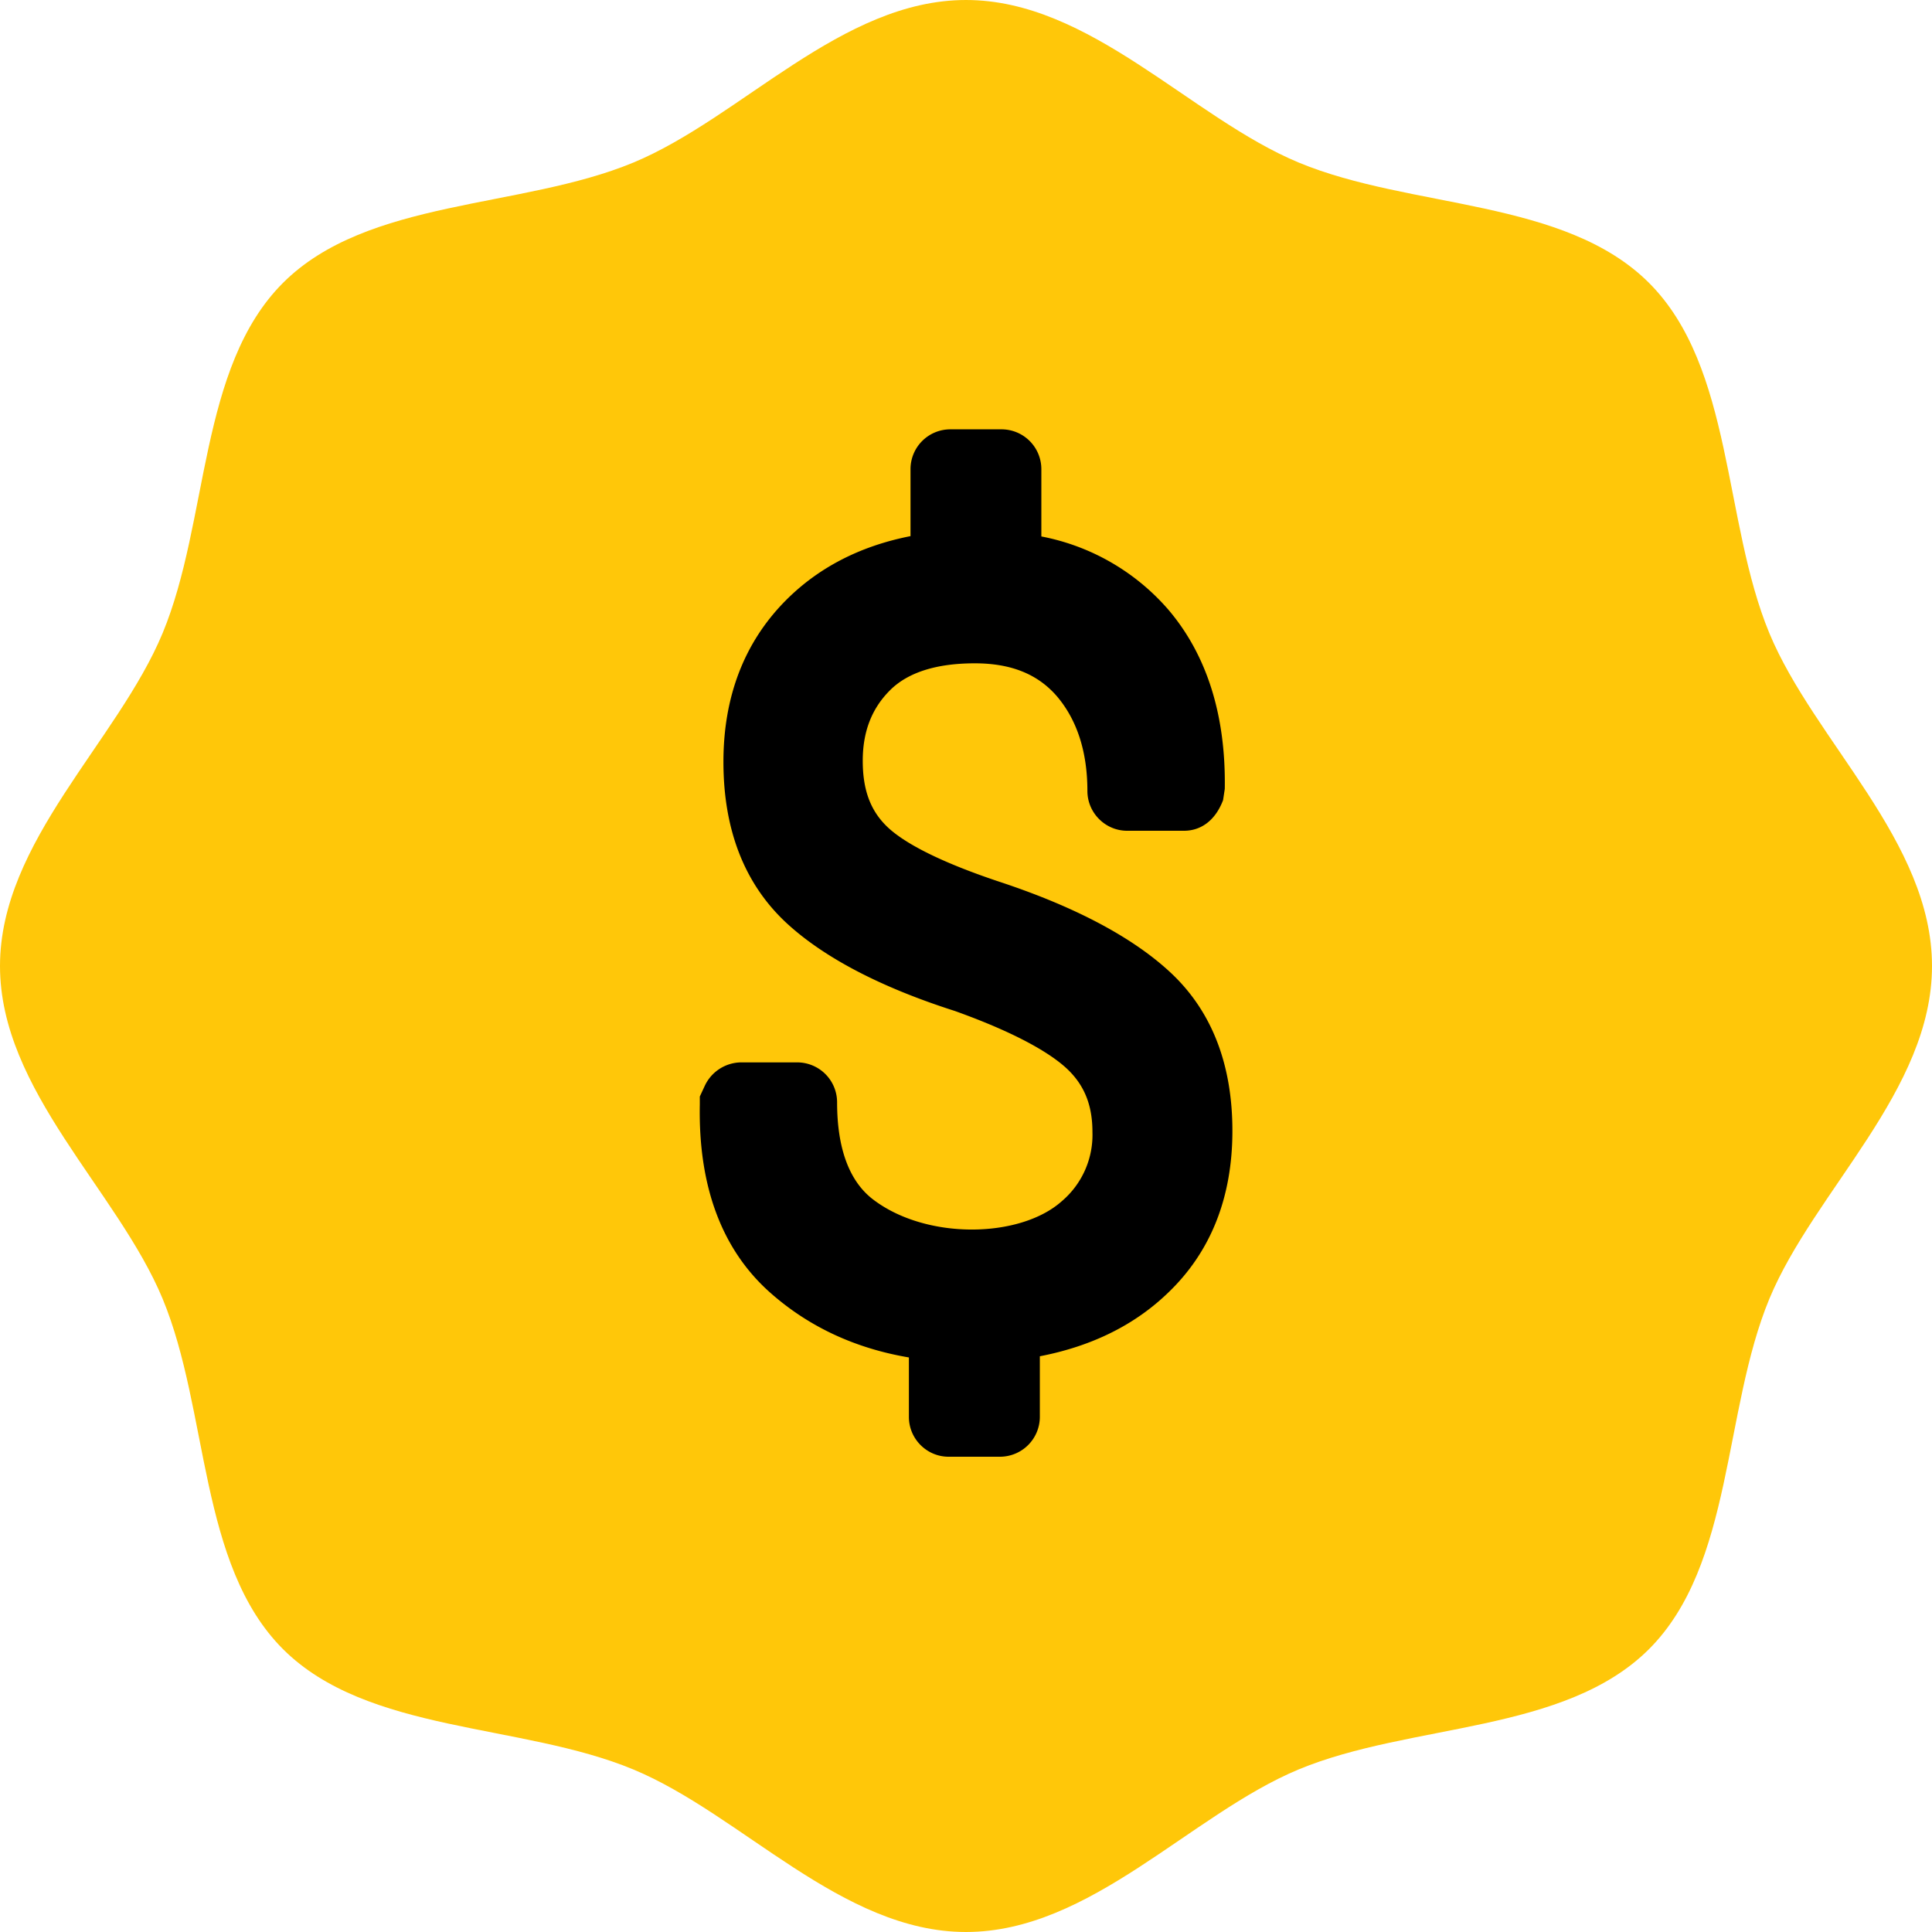 <svg xmlns="http://www.w3.org/2000/svg" width="18" height="18" viewBox="0 0 18 18">
    <g fill="none" fill-rule="evenodd">
        <path fill="#FFC709" d="M0 9c0 1.16 1.096 2.092 1.515 3.1.433 1.045.334 2.476 1.121 3.264.788.787 2.219.688 3.263 1.121C6.909 16.904 7.841 18 9 18c1.16 0 2.093-1.096 3.1-1.515 1.045-.433 2.476-.334 3.264-1.121.787-.788.688-2.219 1.121-3.264C16.904 11.093 18 10.16 18 9c0-1.16-1.096-2.093-1.515-3.1-.433-1.045-.334-2.476-1.121-3.264-.788-.787-2.219-.688-3.263-1.121C11.093 1.096 10.159 0 9 0 7.84 0 6.908 1.096 5.9 1.515c-1.045.433-2.476.334-3.264 1.121-.787.788-.688 2.219-1.121 3.263C1.096 6.907 0 7.841 0 9"/>
        <path fill="#000" fill-rule="nonzero" d="M10.897 9.053c-.346-.319-.871-.6-1.568-.832-.68-.225-.961-.413-1.078-.533-.146-.148-.213-.338-.213-.6 0-.27.083-.486.253-.656.166-.167.433-.252.791-.252.337 0 .586.1.765.307.187.22.284.516.284.882 0 .204.167.371.37.371h.53c.154 0 .29-.091.364-.285l.016-.105c.011-.686-.167-1.248-.525-1.669a2.083 2.083 0 0 0-1.184-.683v-.627A.371.371 0 0 0 9.331 4h-.478a.371.371 0 0 0-.37.371v.624c-.473.093-.864.296-1.17.607-.381.388-.573.892-.573 1.496 0 .633.196 1.137.586 1.5.351.325.884.602 1.57.821.642.23.93.426 1.057.55.153.15.225.333.225.577a.81.81 0 0 1-.284.644c-.39.35-1.27.364-1.765-.019-.218-.17-.33-.474-.33-.902a.372.372 0 0 0-.37-.371h-.526a.378.378 0 0 0-.338.221l-.045.097v.074c-.015.771.21 1.365.668 1.764.354.31.783.509 1.28.593v.554c0 .204.166.371.37.371h.478a.372.372 0 0 0 .372-.37v-.566c.482-.093.882-.29 1.194-.591.398-.38.6-.888.6-1.509 0-.629-.198-1.127-.585-1.483z"/>
    </g>
</svg>

